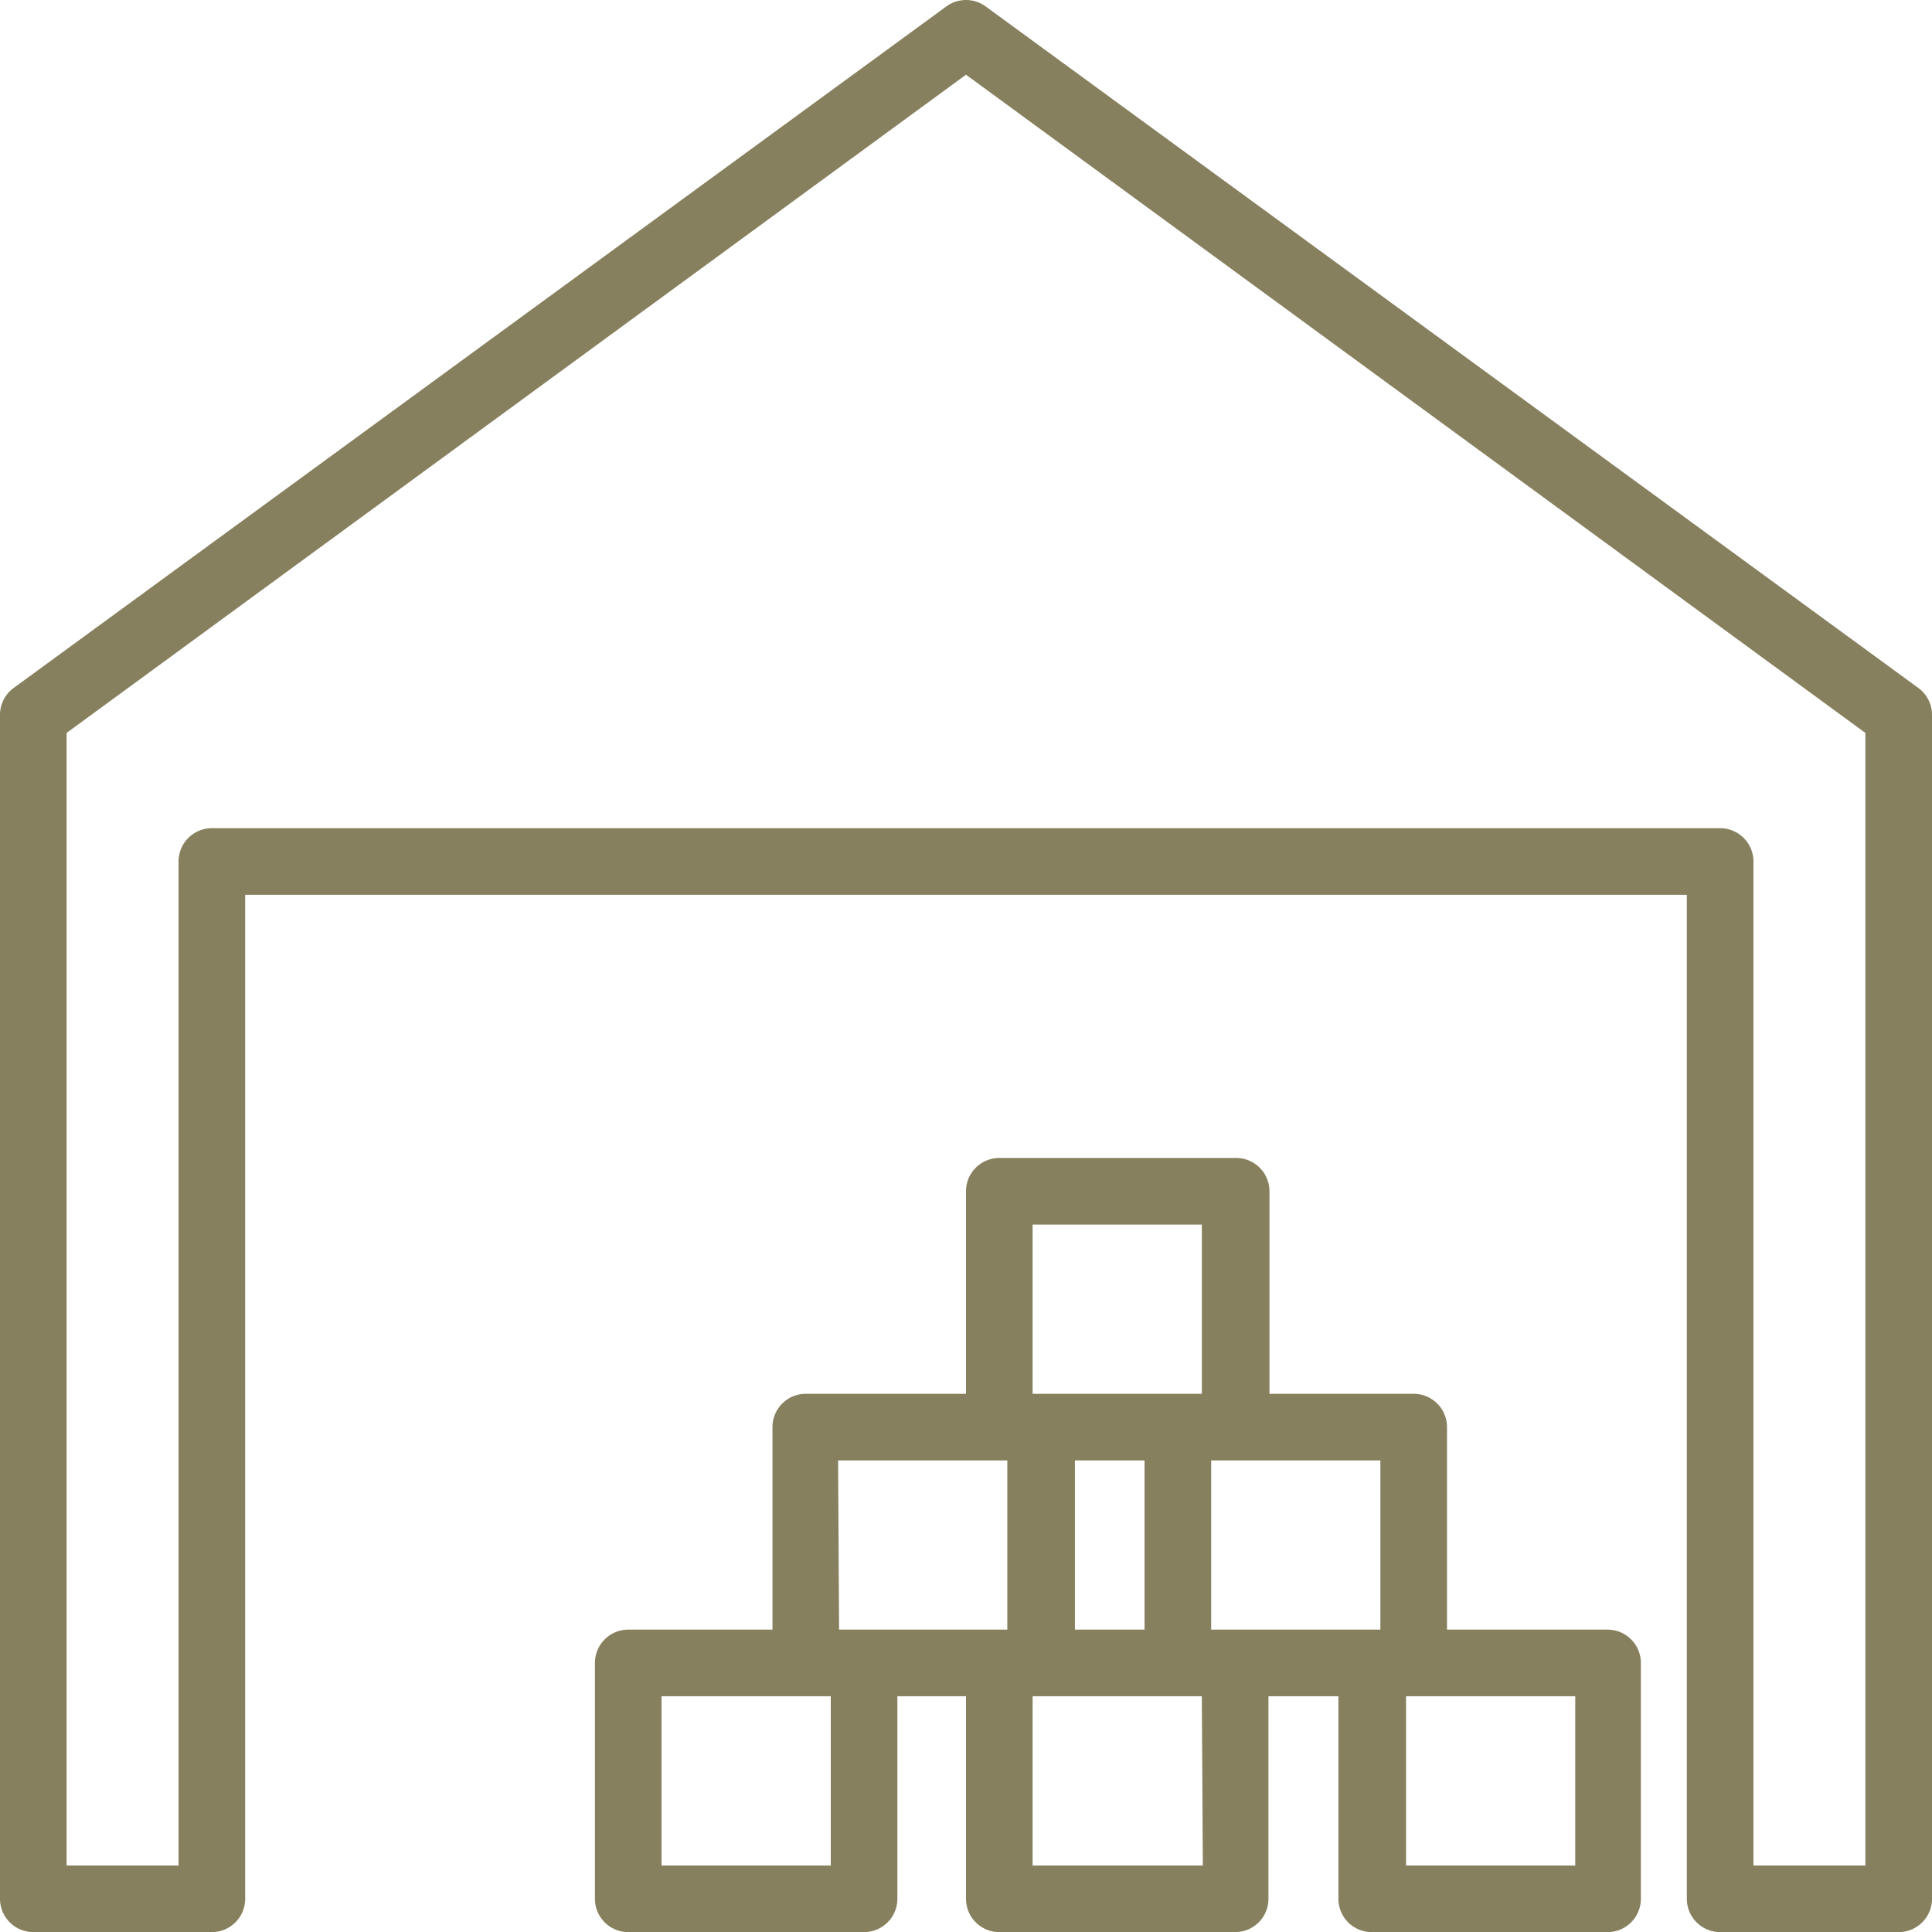 <svg xmlns="http://www.w3.org/2000/svg" width="58" height="58.003" viewBox="0 0 58 58.003">
  <g id="Layer_4" data-name="Layer 4" transform="translate(-3 -2.997)">
    <path id="Path_2869" data-name="Path 2869" d="M60.59,23.65l-28-20.46a1,1,0,0,0-1.18,0l-28,20.46a1,1,0,0,0-.41.81V60a1,1,0,0,0,1,1H9.36a1,1,0,0,0,1-1V29.86H53.64V60a1,1,0,0,0,1,1H60a1,1,0,0,0,1-1V24.46a1,1,0,0,0-.41-.81ZM59,59H55.64V28.86a1,1,0,0,0-1-1H9.36a1,1,0,0,0-1,1V59H5V25L32,5.24,59,25Z" fill="#87805e"/>
    <path id="Path_2870" data-name="Path 2870" d="M51.29,51.92H46.44V45.84a1,1,0,0,0-1-1H41.11V38.76a1,1,0,0,0-1-1H33a1,1,0,0,0-1,1v6.08H27.19a1,1,0,0,0-1,1v6.08H21.86a1,1,0,0,0-1,1V60a1,1,0,0,0,1,1h7.08a1,1,0,0,0,1-1V53.92H32V60a1,1,0,0,0,1,1h7.08a1,1,0,0,0,1-1V53.92h2.1V60a1,1,0,0,0,1,1h7.08a1,1,0,0,0,1-1V52.92A1,1,0,0,0,51.29,51.92Zm-6.85,0H39.36V46.84h5.08Zm-9.17,0V46.84h2.09v5.08ZM34,39.76h5.08v5.08H34Zm-5.84,7.08h5.08v5.08H28.19ZM27.94,59H22.86V53.92h5.08Zm11.17,0H34V53.92h5.08Zm11.18,0H45.21V53.92h5.08Z" fill="#87805e"/>
  </g>
</svg>

